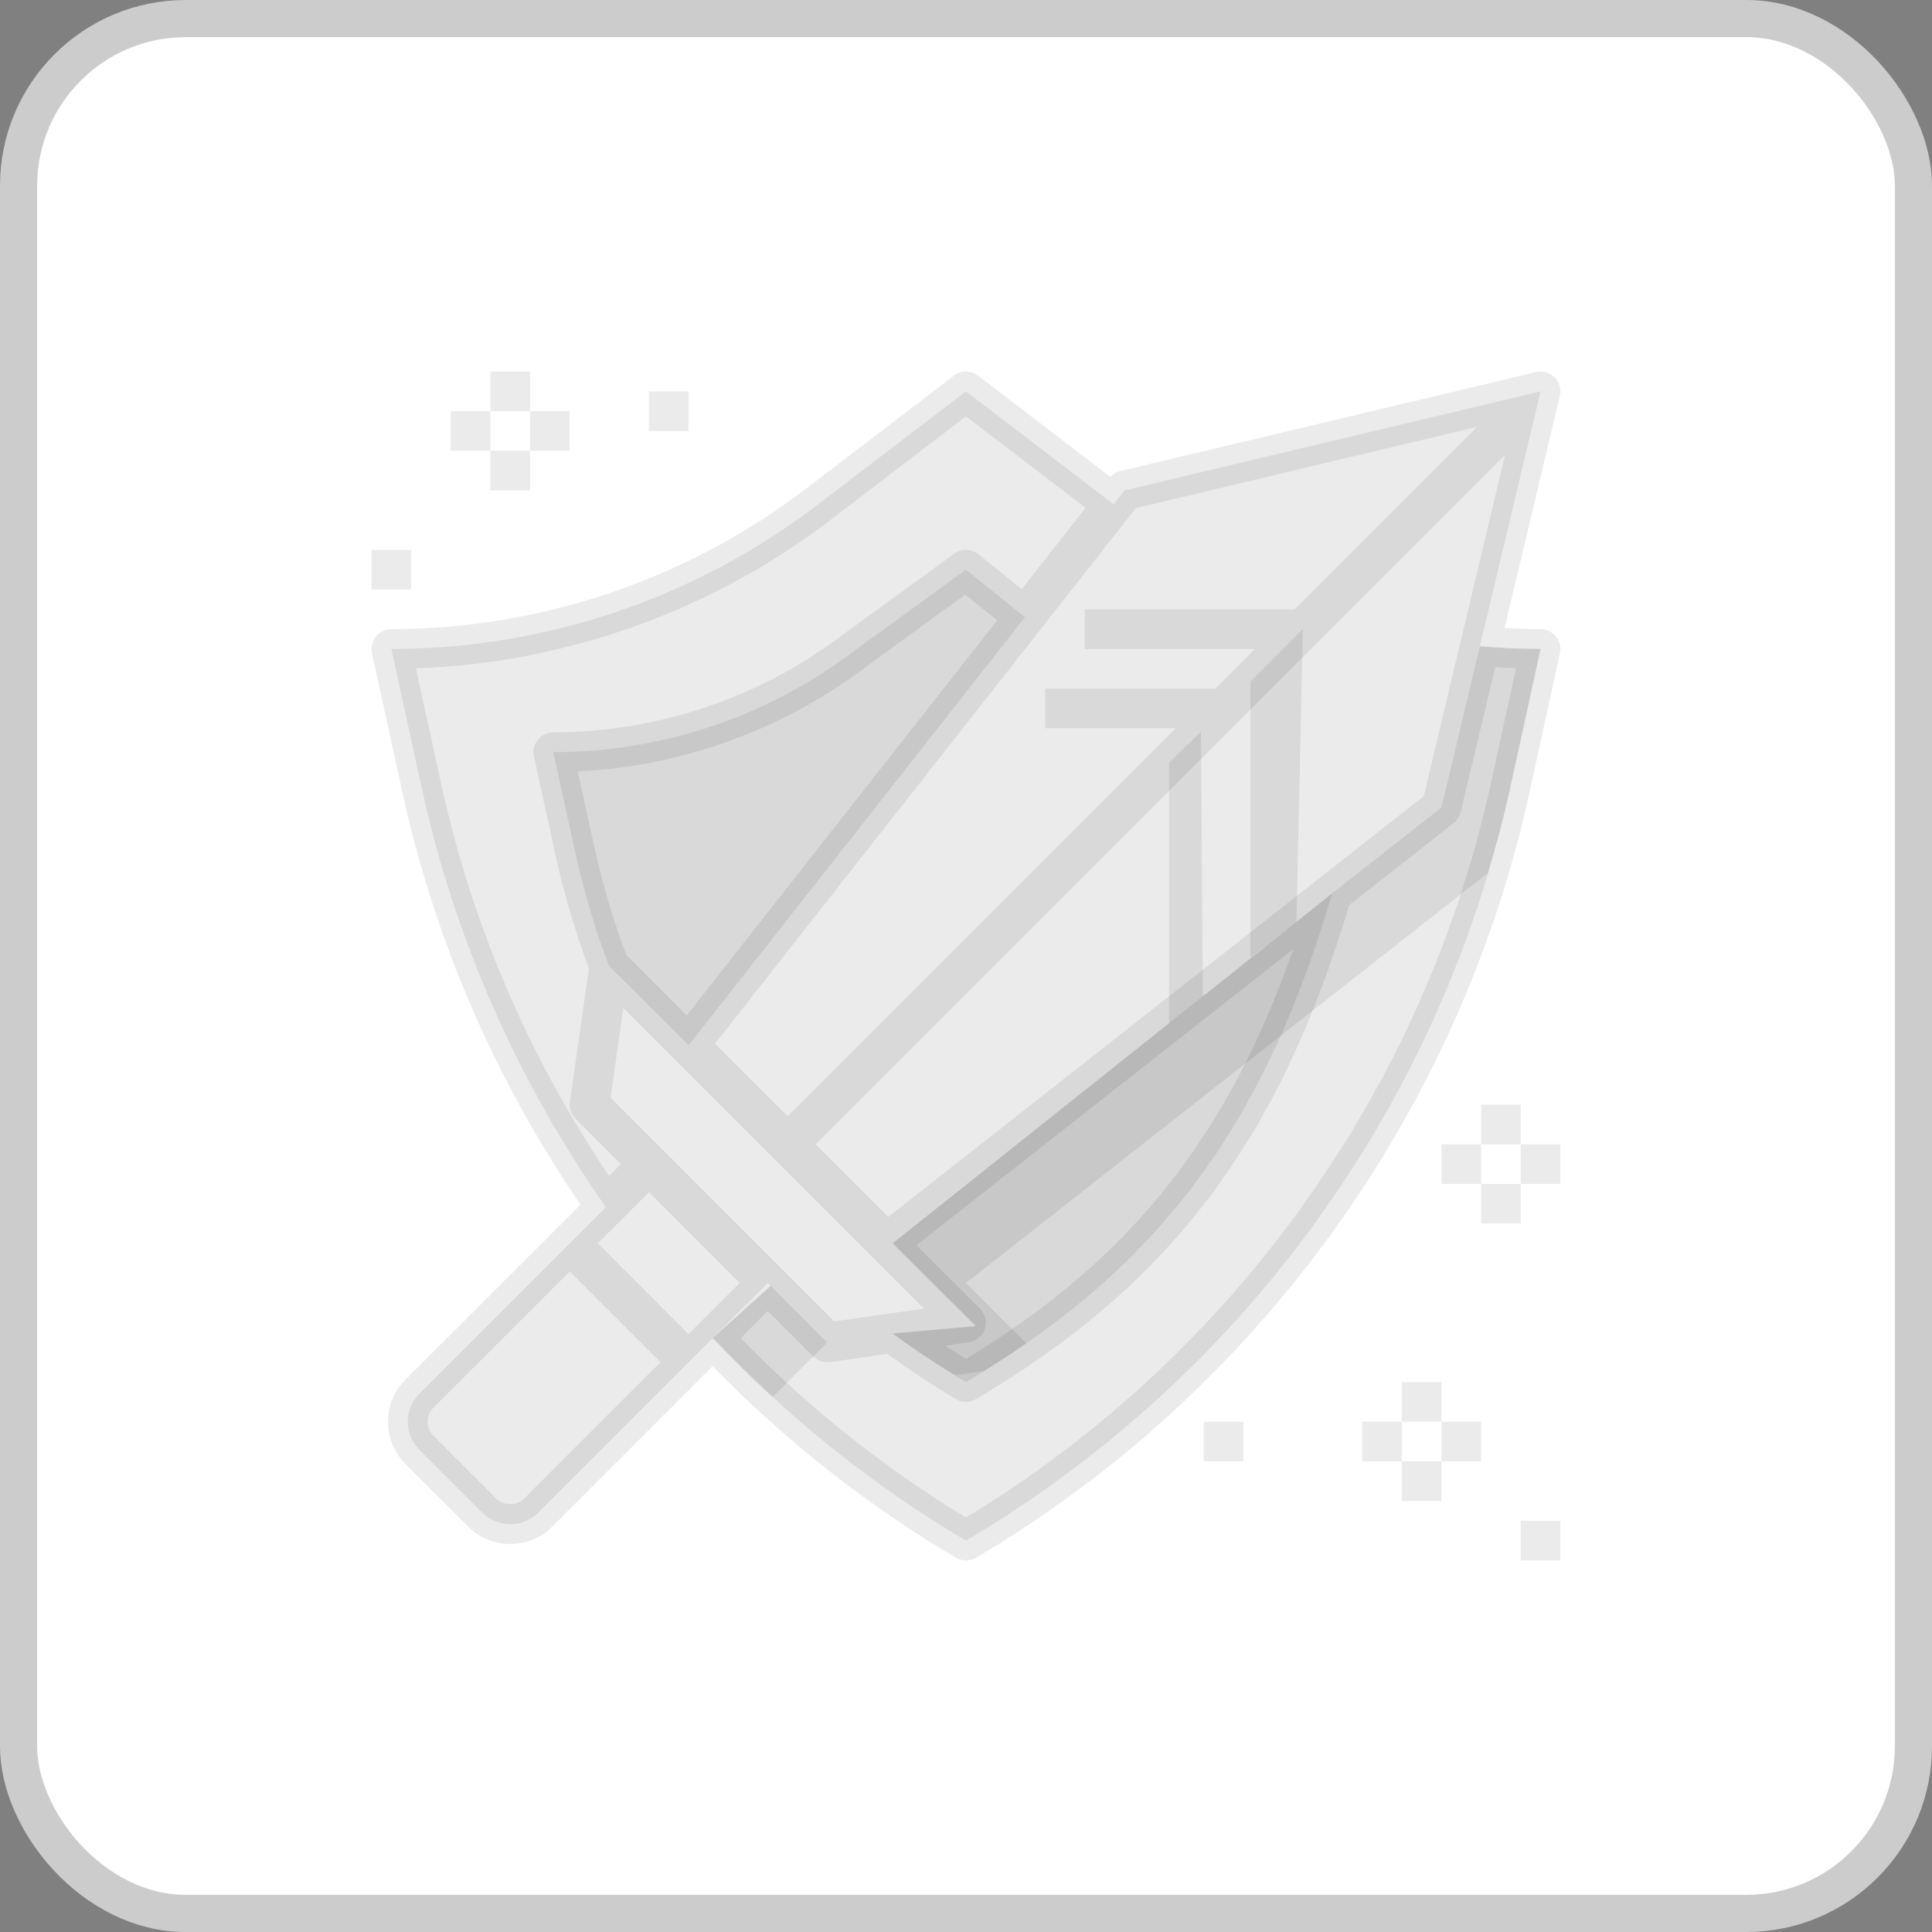 <svg width="52" height="52" viewBox="0 0 52 52" fill="none" xmlns="http://www.w3.org/2000/svg">
<rect x="0" y="0" width="52" height="52" fill="#808080" stroke="none"/>
<rect x="0.5" y="0.5" width="51" height="51" rx="4.5" fill="white" stroke="#CCCCCC"/>
<path d="M39.832 17.394L38.798 21.733L35.853 24.047L23.866 33.465L25.999 35.599L22.266 36.132L20.742 34.608L19.185 36.012C21.175 38.118 23.457 39.964 25.999 41.465C33.481 37.044 38.786 29.709 40.644 21.219L41.465 17.466C40.918 17.466 40.374 17.442 39.832 17.394Z" fill="black" fill-opacity="0.08"/>
<path d="M18.533 28.132L29.973 13.573L25.999 10.534L22.016 13.579C18.719 16.1 14.684 17.466 10.533 17.466L11.354 21.219C12.249 25.311 13.952 29.131 16.308 32.49L17.466 31.332L15.866 29.732L16.399 25.999L18.533 28.132Z" fill="black" fill-opacity="0.08"/>
<path d="M35.065 16.933L32.932 19.066L21.2 30.799L23.866 33.465L35.853 24.047L38.798 21.733L41.465 10.534L35.065 16.933Z" fill="black" fill-opacity="0.08"/>
<path d="M30.265 13.2L29.972 13.572L18.532 28.132L21.199 30.799L32.931 19.066L35.064 16.933L41.464 10.534L30.265 13.2Z" fill="black" fill-opacity="0.08"/>
<path d="M16.399 25.999L15.866 29.732L22.266 36.132L25.999 35.598L16.399 25.999Z" fill="black" fill-opacity="0.08"/>
<path d="M16.309 32.49L11.288 37.511C10.871 37.928 10.871 38.603 11.288 39.019L12.98 40.711C13.397 41.127 14.072 41.127 14.488 40.711L18.534 36.665L15.334 33.465L18.534 36.665L20.667 34.532L17.467 31.332L16.309 32.49Z" fill="black" fill-opacity="0.08"/>
<path d="M25.999 15.333L23.028 17.491C20.691 19.278 17.832 20.245 14.892 20.245L15.474 22.905C15.706 23.965 16.014 24.999 16.394 26.002L18.533 28.132L27.584 16.613L25.999 15.333Z" fill="black" fill-opacity="0.08"/>
<path d="M35.853 24.047C34.099 30.033 31.404 34.005 25.999 37.198C25.314 36.794 24.657 36.357 24.026 35.891L26.266 35.693L24.026 33.465L35.853 24.047Z" fill="black" fill-opacity="0.08"/>
<path d="M35.065 16.933L33.656 18.342V25.776L34.894 24.813L35.065 16.933Z" fill="black" fill-opacity="0.08"/>
<path d="M32.323 19.692L32.375 26.817L31.466 27.549V20.527L32.323 19.692Z" fill="black" fill-opacity="0.08"/>
<path d="M25.702 37.012L26.48 36.902C26.875 36.658 27.256 36.408 27.622 36.154L25.999 34.532L34.462 27.882C34.989 26.7 35.448 25.43 35.853 24.047L24.026 33.465L26.266 35.694L24.026 35.892C24.564 36.289 25.125 36.66 25.702 37.012Z" fill="black" fill-opacity="0.08"/>
<path d="M39.831 17.394L38.798 21.733L35.852 24.047C35.448 25.43 34.989 26.7 34.462 27.882L37.986 25.114L40.044 23.497C40.269 22.747 40.475 21.989 40.644 21.219L41.464 17.466C40.917 17.466 40.373 17.442 39.831 17.394Z" fill="black" fill-opacity="0.08"/>
<path d="M22.266 36.132L20.742 34.608L19.185 36.012C19.702 36.56 20.241 37.089 20.797 37.6L22.266 36.132Z" fill="black" fill-opacity="0.08"/>
<path d="M10.118 17.132C10.016 17.258 9.978 17.423 10.012 17.581L10.833 21.334C11.704 25.314 13.319 29.04 15.623 32.423L10.91 37.135C10.286 37.758 10.286 38.774 10.91 39.398L12.602 41.089C12.914 41.401 13.323 41.557 13.733 41.557C14.143 41.557 14.553 41.401 14.865 41.089L19.181 36.773C21.145 38.782 23.342 40.516 25.728 41.926C25.812 41.975 25.905 42 25.999 42C26.093 42 26.187 41.975 26.271 41.926C33.854 37.445 39.282 29.939 41.165 21.335L41.986 17.582C42.02 17.424 41.982 17.26 41.88 17.134C41.779 17.008 41.626 16.933 41.464 16.933C41.148 16.933 40.823 16.921 40.496 16.903L41.983 10.657C42.026 10.477 41.972 10.287 41.841 10.157C41.71 10.026 41.52 9.972 41.341 10.015L30.142 12.681C30.042 12.705 29.956 12.761 29.886 12.835L26.323 10.11C26.133 9.963 25.867 9.963 25.675 10.11L21.692 13.155C18.506 15.592 14.543 16.933 10.533 16.933C10.372 16.933 10.219 17.006 10.118 17.132ZM16.855 25.7C16.502 24.753 16.211 23.776 15.995 22.79L15.551 20.763C18.364 20.627 21.111 19.628 23.341 17.922L25.981 16.004L26.839 16.697L18.484 27.33L16.855 25.7ZM16.777 27.13L24.868 35.222L22.455 35.566L21.044 34.155L17.844 30.955L16.433 29.544L16.777 27.13ZM40.509 12.243L38.322 21.428L23.908 32.754L21.953 30.799L40.509 12.243ZM26.376 35.222L24.668 33.514L34.808 25.546C33.034 30.624 30.394 33.912 25.999 36.576C25.811 36.461 25.625 36.338 25.439 36.217L26.075 36.126C26.275 36.098 26.441 35.959 26.505 35.768C26.569 35.576 26.519 35.364 26.376 35.222ZM18.532 35.911L16.087 33.465L17.466 32.087L19.912 34.532L18.532 35.911ZM14.11 40.334C13.909 40.535 13.557 40.535 13.356 40.334L11.664 38.642C11.564 38.542 11.508 38.408 11.508 38.265C11.508 38.122 11.564 37.989 11.664 37.888L15.333 34.22L17.779 36.665L14.11 40.334ZM40.805 17.988L40.123 21.105C38.326 29.319 33.186 36.495 25.999 40.843C23.795 39.51 21.76 37.886 19.934 36.017L20.666 35.286L21.888 36.509C21.989 36.61 22.125 36.665 22.266 36.665C22.291 36.665 22.316 36.664 22.342 36.66L23.88 36.44C24.478 36.873 25.097 37.285 25.727 37.657C25.811 37.706 25.905 37.731 25.999 37.731C26.093 37.731 26.187 37.706 26.27 37.657C31.507 34.562 34.425 30.7 36.312 24.363L39.127 22.151C39.222 22.077 39.288 21.973 39.316 21.855L40.246 17.953C40.432 17.966 40.62 17.982 40.805 17.988ZM39.755 11.489L34.844 16.4H29.198V17.466H33.778L32.711 18.533H28.132V19.599H31.644L21.199 30.045L19.244 28.09L30.57 13.676L39.755 11.489ZM22.34 14.003L25.999 11.205L29.219 13.668L27.498 15.858L26.334 14.918C26.145 14.766 25.879 14.76 25.685 14.902L22.704 17.068C20.473 18.773 17.699 19.712 14.891 19.712C14.73 19.712 14.578 19.785 14.476 19.911C14.375 20.036 14.336 20.201 14.371 20.36L14.953 23.018C15.179 24.05 15.482 25.075 15.851 26.067L15.339 29.656C15.315 29.823 15.371 29.99 15.489 30.109L16.712 31.332L16.391 31.653C14.226 28.428 12.702 24.886 11.875 21.105L11.194 17.989C15.209 17.85 19.145 16.446 22.34 14.003Z" fill="black" fill-opacity="0.08"/>
<path d="M39.865 29.732H40.931V30.799H39.865V29.732Z" fill="black" fill-opacity="0.08"/>
<path d="M38.798 30.799H39.864V31.865H38.798V30.799Z" fill="black" fill-opacity="0.08"/>
<path d="M40.931 30.799H41.997V31.865H40.931V30.799Z" fill="black" fill-opacity="0.08"/>
<path d="M39.865 31.865H40.931V32.932H39.865V31.865Z" fill="black" fill-opacity="0.08"/>
<path d="M37.732 37.198H38.798V38.265H37.732V37.198Z" fill="black" fill-opacity="0.08"/>
<path d="M36.665 38.265H37.732V39.331H36.665V38.265Z" fill="black" fill-opacity="0.08"/>
<path d="M38.798 38.265H39.864V39.331H38.798V38.265Z" fill="black" fill-opacity="0.08"/>
<path d="M37.732 39.331H38.798V40.398H37.732V39.331Z" fill="black" fill-opacity="0.08"/>
<path d="M13.2 10H14.267V11.067H13.2V10Z" fill="black" fill-opacity="0.08"/>
<path d="M12.133 11.067H13.2V12.133H12.133V11.067Z" fill="black" fill-opacity="0.08"/>
<path d="M14.267 11.067H15.333V12.133H14.267V11.067Z" fill="black" fill-opacity="0.08"/>
<path d="M13.2 12.133H14.267V13.2H13.2V12.133Z" fill="black" fill-opacity="0.08"/>
<path d="M32.398 38.265H33.465V39.331H32.398V38.265Z" fill="black" fill-opacity="0.08"/>
<path d="M17.466 10.534H18.533V11.6H17.466V10.534Z" fill="black" fill-opacity="0.08"/>
<path d="M10 14.8H11.067V15.867H10V14.8Z" fill="black" fill-opacity="0.08"/>
<path d="M40.931 40.931H41.997V41.998H40.931V40.931Z" fill="black" fill-opacity="0.08"/>
</svg>
